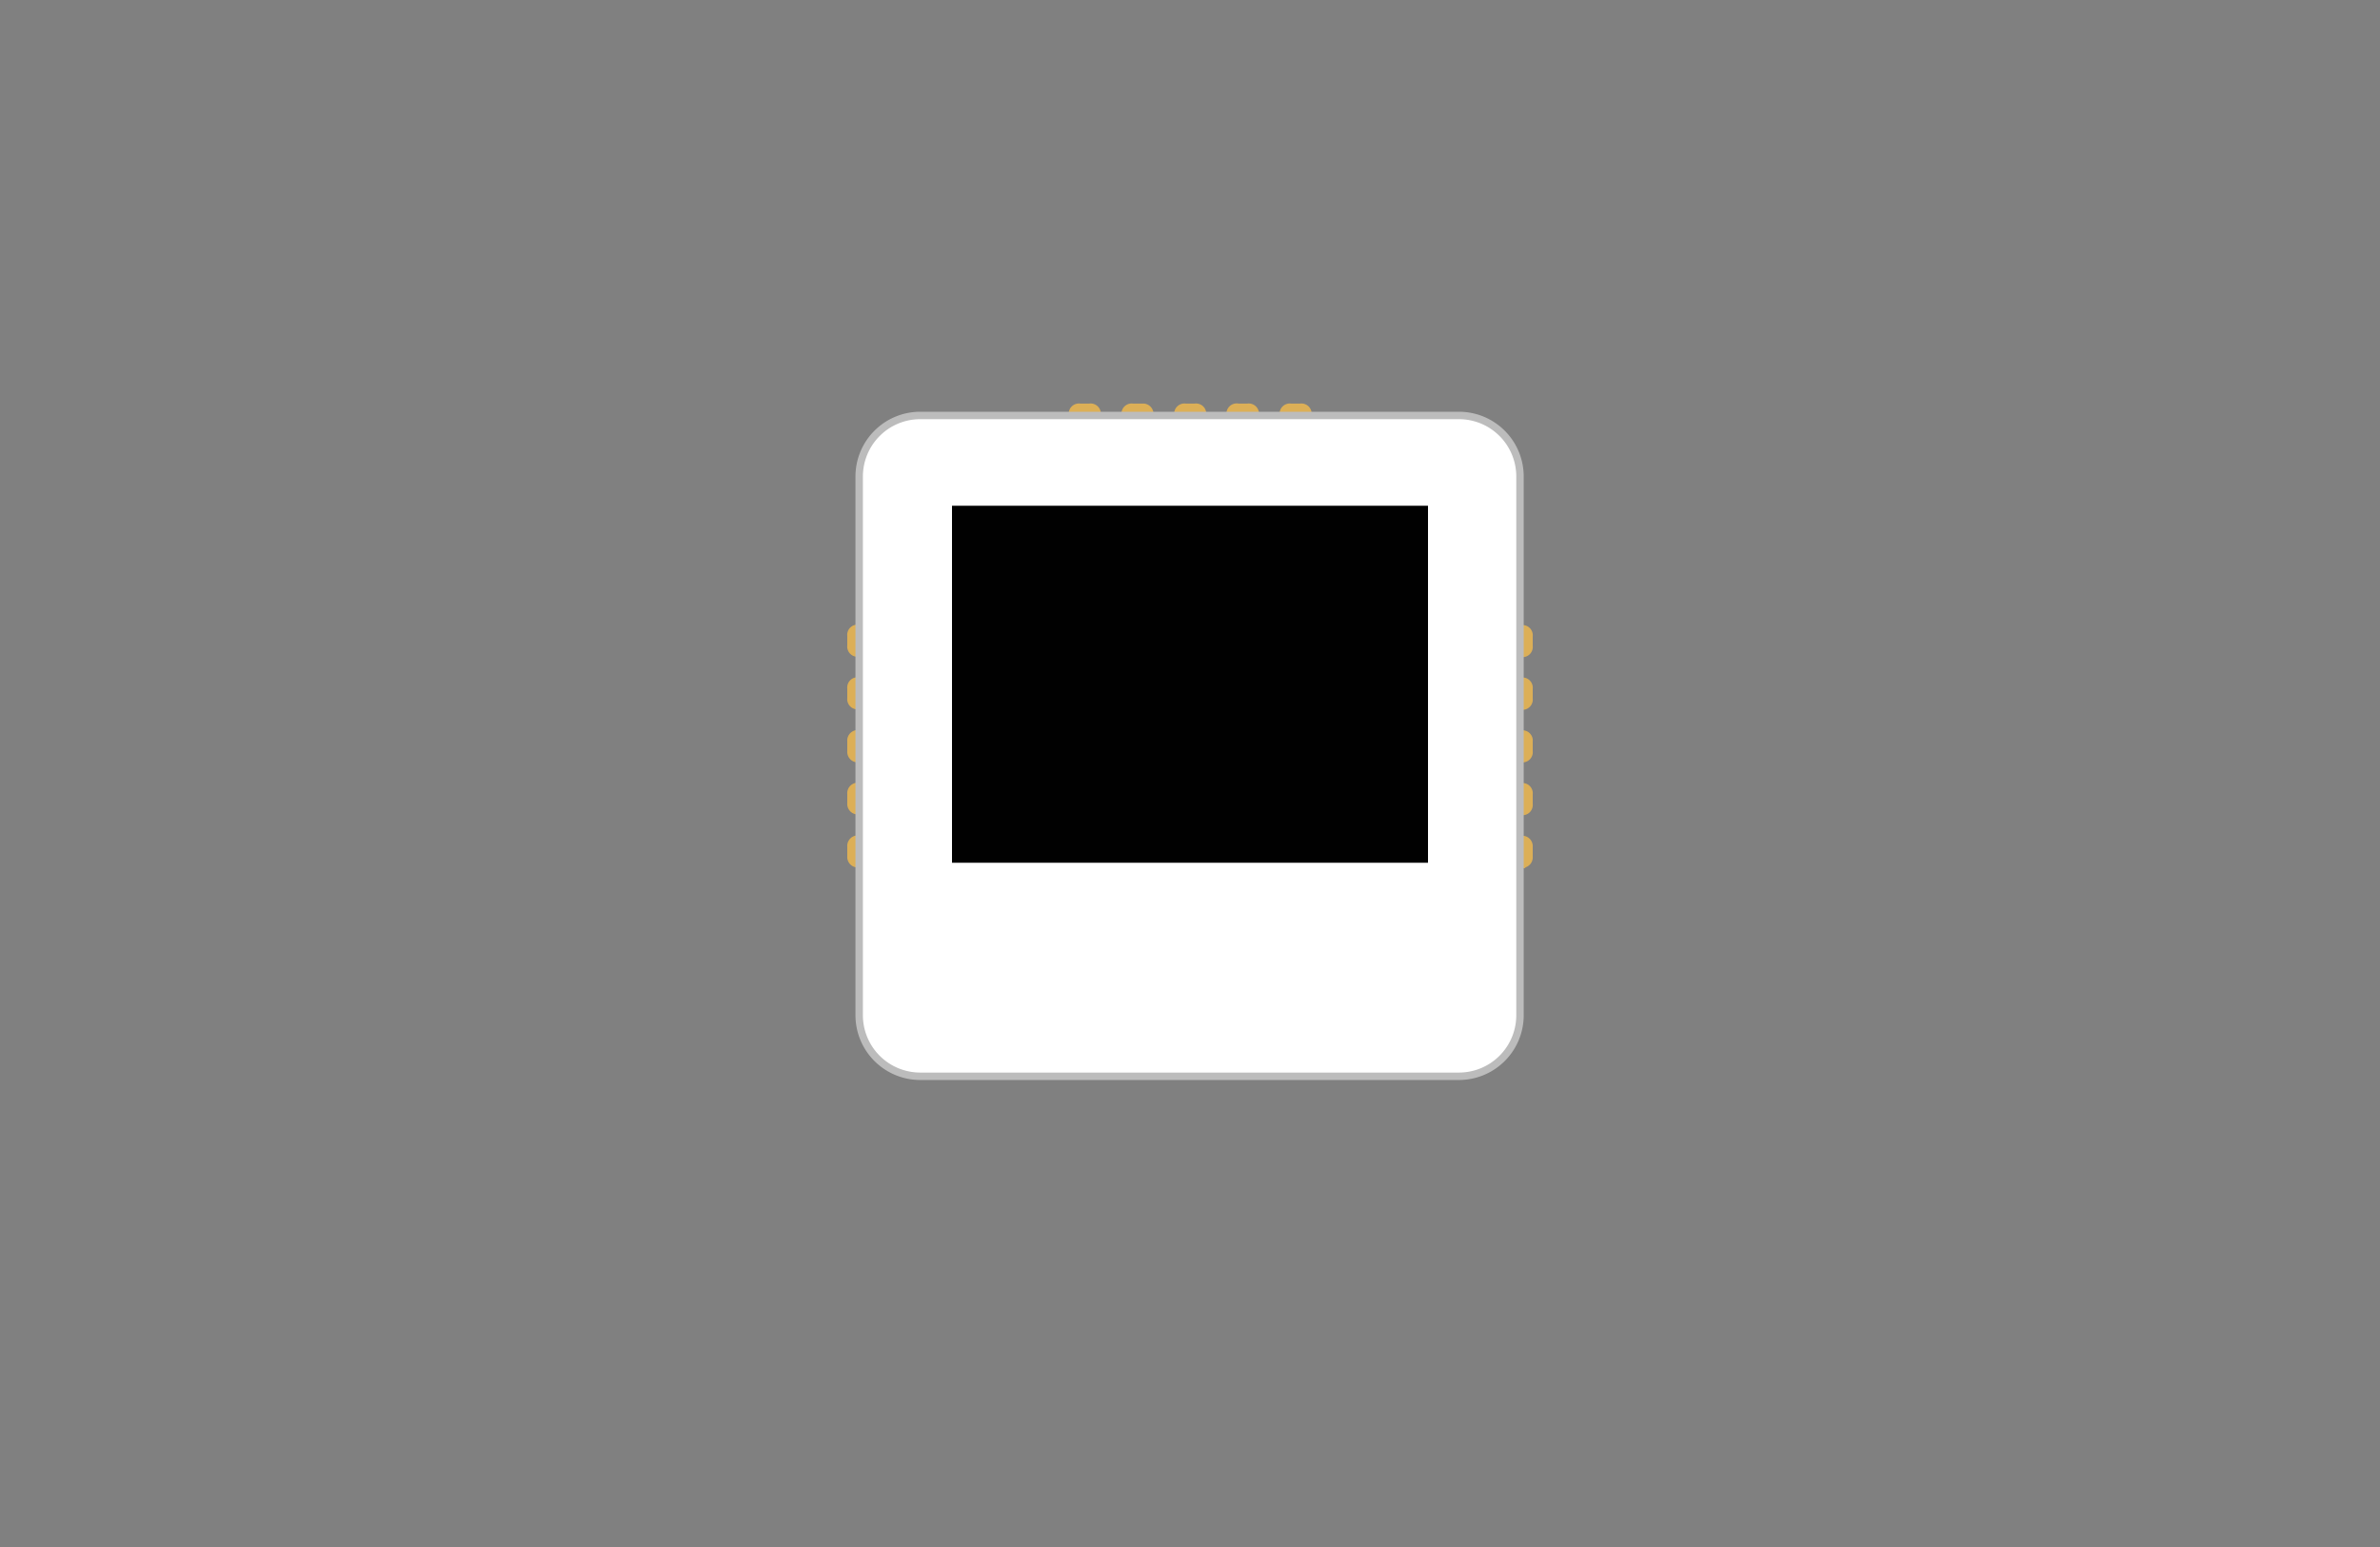 <svg id="레이어_1" data-name="레이어 1" xmlns="http://www.w3.org/2000/svg" width="320" height="208" viewBox="0 0 320 208">
  <rect x="0" y="0" width="320" height="208" fill="#808080" stroke="none"/>
  <defs>
    <style>
      .cls-1, .cls-3 {
        fill: #fff;
      }

      .cls-1 {
        opacity: 0;
      }

      .cls-2 {
        fill: #dcaf57;
        stroke: #dcaf57;
      }

      .cls-2, .cls-3 {
        stroke-miterlimit: 10;
      }

      .cls-3 {
        stroke: #bcbcbc;
      }

      .cls-4 {
        fill: #010101;
      }
    </style>
  </defs>
  <title>helpText2</title>
  <g>
    <rect class="cls-1" width="320" height="208"/>
    <path class="cls-2" d="M175.85,55.76a.88.88,0,0,0-1-1h-1.3a.88.88,0,0,0-1,1V56"/>
    <path class="cls-2" d="M115.42,84.49a.88.88,0,0,0-1,1h0v.11h0v1.2h0a.88.88,0,0,0,1,1"/>
    <path class="cls-2" d="M204.58,116.18a.91.91,0,0,0,1-1h0V114h0v-.13a.91.91,0,0,0-.81-1h-.19v3.36h-.21"/>
    <path class="cls-2" d="M204.58,87.85a.88.88,0,0,0,1-1h0v-1.3a.88.88,0,0,0-1-1"/>
    <path class="cls-2" d="M204.58,102a.88.88,0,0,0,1-1h0V99.7a.88.88,0,0,0-1-1"/>
    <path class="cls-2" d="M115.42,98.66a.91.91,0,0,0-1,1h0V101a.91.91,0,0,0,.81,1h.19"/>
    <path class="cls-2" d="M154.59,55.76a.91.91,0,0,0-.81-1h-1.49a.88.88,0,0,0-1,1V56"/>
    <path class="cls-2" d="M115.42,105.74a.91.91,0,0,0-1,1h0V108a.91.91,0,0,0,.81,1h.19"/>
    <path class="cls-2" d="M115.42,112.83a.91.91,0,0,0-1,1h0v1.3a.91.91,0,0,0,.81,1h.19"/>
    <path class="cls-2" d="M147.51,55.76a.88.88,0,0,0-1-1H145.2a.88.88,0,0,0-1,1V56"/>
    <path class="cls-2" d="M161.68,55.76a.88.88,0,0,0-1-1h-1.3a.88.88,0,0,0-1,1V56"/>
    <path class="cls-2" d="M204.58,94.93a.88.88,0,0,0,1-1V92.6a.88.88,0,0,0-1-1"/>
    <path class="cls-2" d="M204.58,109.1a.88.88,0,0,0,1-1v-1.31a.88.88,0,0,0-1-1"/>
    <path class="cls-2" d="M115.42,91.57a.88.88,0,0,0-1,1v1.3a.88.88,0,0,0,1,1"/>
    <path class="cls-2" d="M165.41,55.76h3.36a.88.88,0,0,0-1-1h-1.3a.88.88,0,0,0-1.06,1Z"/>
    <path class="cls-3" d="M115.52,64.07V136.5a8.21,8.21,0,0,0,8.21,8.21h72.43a8.21,8.21,0,0,0,8.21-8.21h0V64.07a8.21,8.21,0,0,0-8.21-8.21H123.73a8.21,8.21,0,0,0-8.21,8.21Z"/>
    <rect class="cls-4" x="128" y="68" width="64" height="48"/>
  </g>
</svg>
